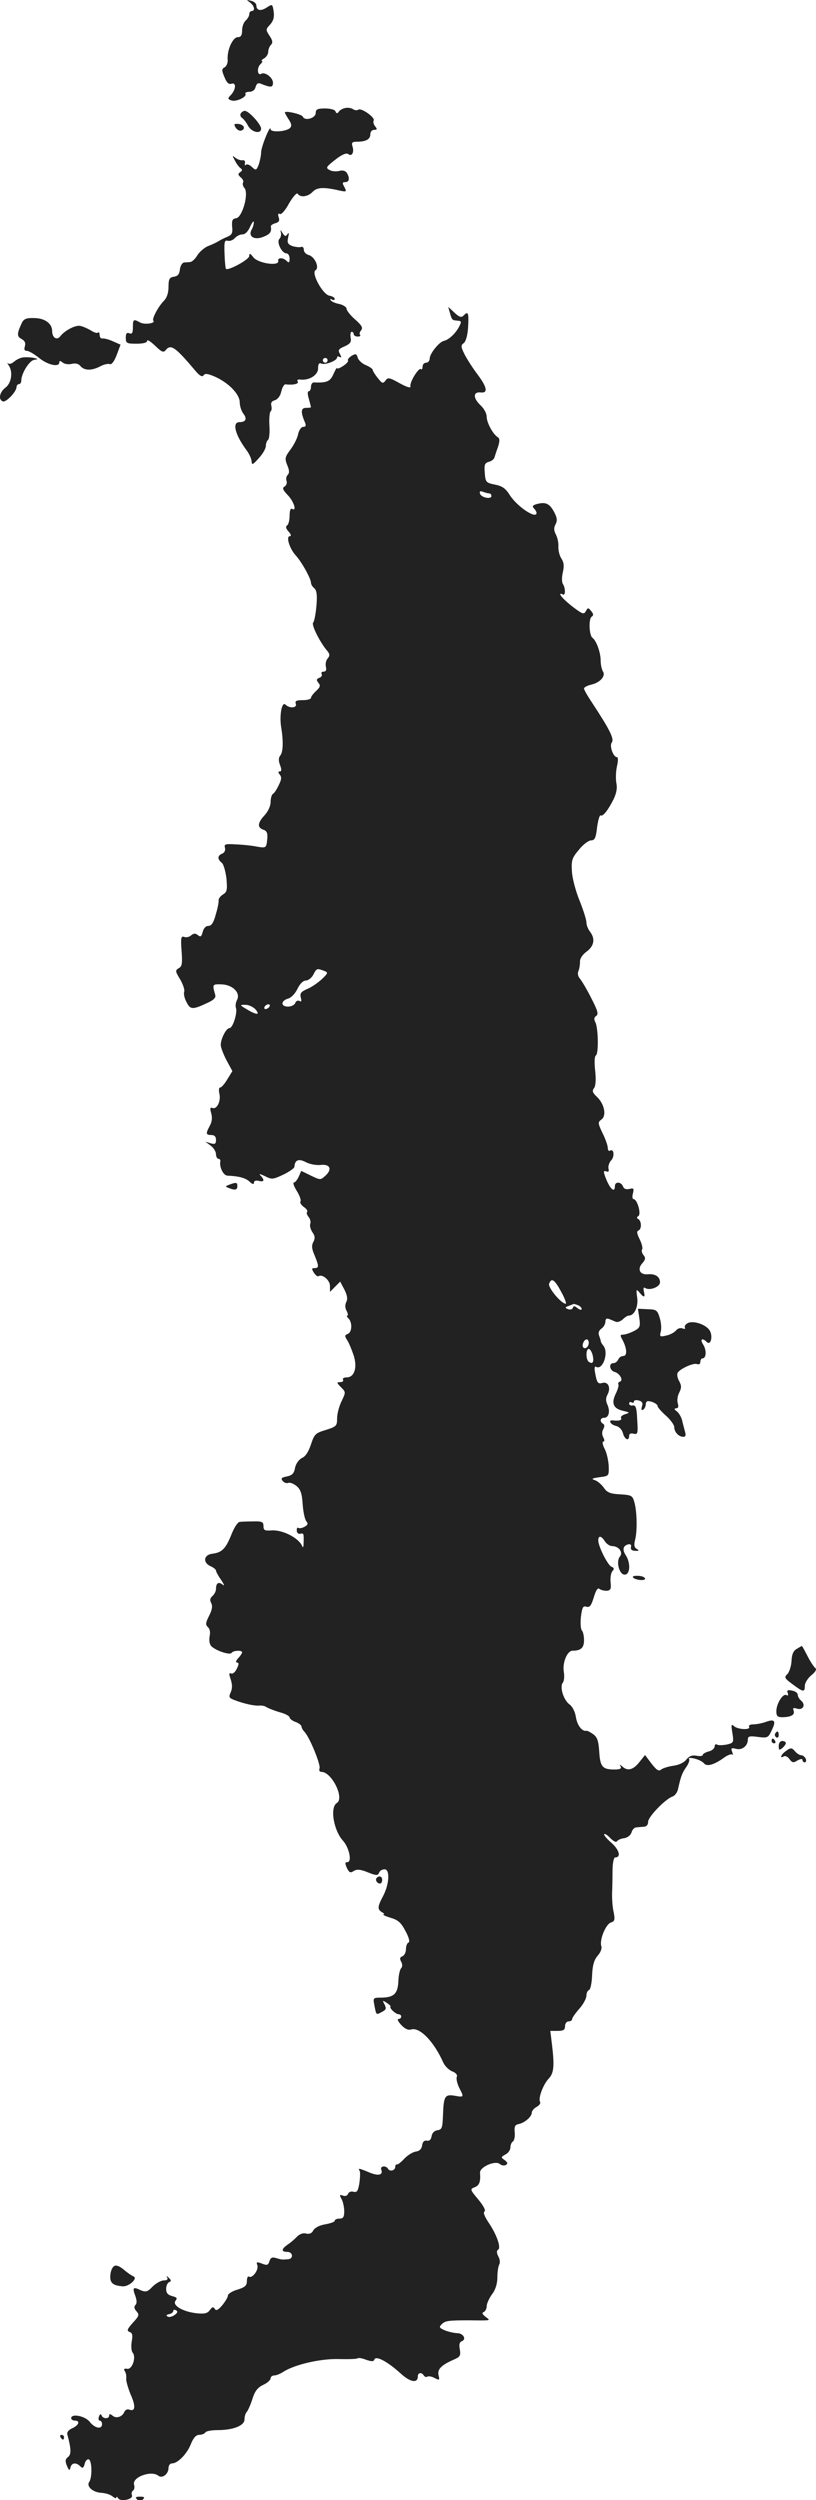 <svg version="1" xmlns="http://www.w3.org/2000/svg" width="458.231" height="1402.779" viewBox="0 0 343.673 1052.084"><g fill="#222"><path d="M105.27 1.04c1.9 1.4 2.3 3.6.7 3.6-.5 0-1 .6-1 1.4 0 .7-.7 1.9-1.5 2.6-.8.7-1.5 2.5-1.5 4.1 0 2.1-.5 2.9-1.8 2.9-2.1 0-4.5 5.2-4.3 9.2.2 1.4-.4 3-1.3 3.5-1.2.7-1.3 1.2 0 4.2.9 2.3 1.9 3.1 2.9 2.7 2-.7 2 2.2-.1 4.6-1.6 1.6-1.5 1.8 0 2.4 2 .8 6.8-1.5 6-2.8-.3-.4.5-.8 1.6-.8 1.4 0 2.4-.8 2.7-2.1.4-1.4 1.1-1.8 2.2-1.3 4.2 1.7 5.1 1.6 5.1-.4 0-2.2-3.4-4.7-4.9-3.8-1.6 1-2-2.3-.5-3.9.9-.8 1.2-1.5.7-1.5-.4 0 0-.5 1-1.1.9-.5 1.7-1.8 1.7-2.7 0-1 .5-2.3 1.1-2.9.9-.9.8-1.9-.5-3.8-1.7-2.6-1.7-2.8.2-4.8 1.4-1.6 1.8-3.1 1.5-5.5-.5-3.2-.6-3.2-2.9-1.7-2.6 1.7-4.4 1.3-4.4-.9 0-.8-1-1.6-2.2-1.9-2.1-.5-2.1-.5-.5.7zM145.47 45.44c-1.1.2-2.4.9-2.8 1.6-.6.8-1 .8-1.4-.2-.2-.7-2.2-1.2-4.4-1.2-3.2 0-3.9.4-3.9 1.9 0 2.2-4.6 3.5-5.4 1.6-.4-1.1-7.6-2.7-7.6-1.8 0 .2.7 1.5 1.6 2.9 1.2 1.8 1.4 2.8.6 3.6-1.6 1.6-8.2 2-8.2.5-.1-2.2-4 7.5-4 9.8 0 1.3-.5 3.6-1 5.1-1 2.5-1.2 2.6-2.9 1-.9-.9-2.1-1.3-2.5-.9-.4.5-.6.1-.4-.7.2-.8-.3-1.4-1.1-1.2-.7.1-2-.3-2.9-1-1.4-1.2-1.4-1-.2 1.2.7 1.4 1.8 2.8 2.4 3.2.8.6.7 1-.2 1.6-1 .7-1 1.1.2 2.2.9.7 1.3 1.6 1 2.2-.3.5-.1 1.5.6 2.3 1.9 2.3-.9 12.3-3.5 12.7-1.6.2-1.9.9-1.7 3.6.3 2.6-.1 3.4-2 4.2-1.3.5-3 1.4-3.8 1.9-.8.5-2.7 1.4-4.3 2-1.5.6-3.5 2.3-4.5 3.8-.9 1.6-2.3 2.8-2.9 2.9-.7.1-1.9.2-2.7.2-.8.1-1.6 1.4-1.8 2.9-.2 2-.9 2.9-2.5 3.1-1.9.3-2.3 1-2.3 4.3 0 2.5-.7 4.6-1.9 5.8-2.4 2.4-5.2 7.7-4.5 8.4 1.1 1.1-3.6 1.8-5.5.8-2.9-1.6-3.1-1.4-3.1 2 0 2.4-.4 3-1.5 2.5-1.1-.4-1.5.1-1.5 1.9 0 2.3.4 2.5 4.5 2.5 2.8 0 4.5-.4 4.5-1.2 0-.7 1.5.3 3.3 2 2.9 2.8 3.6 3.1 4.6 1.8 2.1-2.5 4-1.2 12.5 8.9 1.8 2.1 2.8 2.6 3.4 1.8.5-.9 1.8-.7 4.8.6 5.8 2.6 10.4 7.4 10.4 10.8 0 1.5.7 3.7 1.5 4.7 1.7 2.2 1.1 3.6-1.6 3.6-3.2 0-1.9 5.2 2.8 11.6 1.3 1.7 2.3 3.9 2.3 5 .1 1.6.6 1.3 3-1.4 1.7-1.8 3-4.1 3-5.2 0-1 .4-2.1.9-2.5.5-.3.8-3 .6-6-.2-3 .1-5.7.5-6 .4-.3.6-1.3.3-2.4-.3-1.2.2-2 1.5-2.3 1.2-.4 2.3-1.8 2.7-3.7.4-1.7 1.2-3.1 1.8-3 3.2.4 5.8-.2 5.1-1.2-.4-.6.1-1 1.2-.8 3.7.4 7.4-1.9 7.4-4.7 0-1.9.4-2.5 1.5-2 1.7.6 6.5-1.3 6.5-2.6 0-.5.5-.6 1.1-.2.8.4.8.1.1-1.3-.9-1.6-.6-2.1 2-3.2 2.4-1.1 2.9-1.8 2.5-3.7-.2-1.3 0-2.4.4-2.4.5 0 .9.4.9 1 0 .5.7 1 1.7 1 .9 0 1.3-.3 1-.7-.4-.3-.2-1.2.4-1.9.9-1.1.3-2.1-2.5-4.6-2-1.7-3.6-3.8-3.6-4.5 0-.7-1.4-1.6-3-2-1.7-.3-3.3-1-3.7-1.6-.3-.6-.1-.7.5-.3.7.4 1.2.3 1.2-.3 0-.5-1-1.1-2.2-1.3-2.8-.4-7.8-9.6-5.9-10.7 1.8-1.1-.3-5.7-2.8-6.4-1.2-.3-2.1-1.3-2.1-2.2 0-1-.6-1.5-1.2-1.2-.7.2-2.4 0-3.7-.4-1.9-.8-2.2-1.4-1.7-3.7.4-1.8.4-2.2-.3-1.3-.7 1.1-1.1 1-2.1-.5-.8-1.4-1-1.4-.7-.3.3.9 0 2.2-.6 2.8-1.3 1.3 1 6.1 3 6.1.7 0 1.3 1 1.3 2.2 0 1.7-.3 1.9-1.2 1-1.6-1.6-3.9-1.5-3.6 0 .5 2.3-8.4 1-10.4-1.5-1.4-1.8-1.8-1.9-1.8-.6 0 1.5-8.9 6.3-9.8 5.4-.2-.2-.5-3-.6-6.3-.2-5.1 0-5.9 1.4-5.5.9.2 2.2-.3 2.9-1.1.8-.9 2.2-1.6 3.2-1.6 1.2 0 2.4-1.2 3.3-3.3.8-1.7 1.5-2.6 1.5-1.9.1.7-.3 2.2-.9 3.2-1.6 2.9 1.2 4.6 5 3 2.8-1.1 3.5-2.1 3.1-4.3-.1-.5.8-1.1 1.9-1.4 1.5-.4 1.9-1.1 1.4-2.5-.4-1.3-.2-1.8.5-1.4.6.4 2.3-1.5 3.9-4.5 1.7-2.9 3.3-4.6 3.6-4 1.1 1.7 4.3 1.3 6.3-.8 1.8-1.9 4.6-2.1 11.1-.6 3.2.7 3.3.6 2.3-1.4-1-1.7-.9-2.1.4-2.1 1.7 0 1.9-1.8.6-3.9-.6-.9-1.8-1.2-3.2-.8-1.2.3-3.1.2-4.1-.4-1.7-.9-1.4-1.3 2.4-4.3 2.8-2.2 4.7-3 5.5-2.4 1.5 1.2 2.6-.7 1.8-3.2-.5-1.6-.2-2 1.9-2 3.7 0 5.6-1 5.6-3.1 0-1.1.7-1.9 1.6-1.9 1.3 0 1.4-.3.4-1.5-.6-.8-.9-1.8-.6-2.4.8-1.2-5.1-5.4-6.4-4.6-.6.4-1.6.3-2.3-.2-.7-.5-2.1-.7-3.2-.5zm-7.5 106.2c0 .5-.4 1-1 1-.5 0-1-.5-1-1 0-.6.5-1 1-1 .6 0 1 .4 1 1z"/><path d="M101.37 47.74c-.3.6-.1 1.5.6 1.9.6.4 1.7 1.8 2.4 3.1 1.4 2.9 5.6 3.9 5.6 1.4 0-1.8-5.2-7.5-6.9-7.5-.5 0-1.3.5-1.7 1.1zM99.27 53.74c.6.9 1.7 1.5 2.4 1.2 2-.8 1-2.6-1.4-2.8-1.7-.1-1.9.1-1 1.6zM189.47 131.64c.9 3.1.9 3.1 3.2 3.3 1.7.1 1.8.4.7 2.5-1.4 2.8-4.4 5.6-6.4 6-2.1.5-5.9 5.3-6 7.4 0 1-.7 1.8-1.5 1.8s-1.5.7-1.5 1.7c0 .9-.3 1.3-.7 1-.8-.9-4.8 5.4-4.4 7.2.2.9-1.3.5-4.6-1.3-4.3-2.4-4.9-2.5-5.9-1.1-1.1 1.4-1.4 1.3-3.3-1.1-1.2-1.5-2.1-3-2.1-3.4 0-.4-1.3-1.3-2.9-2-1.6-.6-3.1-2.1-3.4-3.1-.5-1.7-.8-1.8-2.6-.8-1.1.7-1.8 1.6-1.5 2 .2.4-.7 1.4-2.1 2.3-1.4.9-2.5 1.3-2.5.9-.1-.5-.7.7-1.5 2.4-1.4 3.2-2.7 3.8-8.2 3.6-.7-.1-1.3.8-1.3 1.8s-.4 1.9-.9 1.9c-.6 0-.6 1.2 0 3.2.5 1.8.9 3.4.9 3.5 0 .2-1 .3-2.1.3-2.2 0-2.3 1.8-.4 6.2.5 1.3.3 1.8-.8 1.8-.8 0-1.7 1.3-2.1 3-.3 1.7-1.8 4.6-3.2 6.5-2.4 3.2-2.5 3.8-1.4 6.6.9 2.1 1 3.3.2 4.1-.6.6-.8 1.7-.5 2.5.3.8 0 1.9-.8 2.4-1.1.6-.8 1.4 1.4 3.7 2.5 2.6 3.9 7 1.7 5.7-.6-.4-1 .8-1 2.9 0 1.9-.5 3.8-1.1 4.1-.7.5-.4 1.4.7 2.6 1 1.1 1.2 1.9.5 1.9-1.7 0-.2 5.1 2.4 8 2.6 2.8 6.5 9.9 6.5 11.6 0 .6.6 1.7 1.4 2.3 1 .9 1.3 2.8.9 7.4-.3 3.4-.9 6.6-1.4 7.1-.8.9 2.9 8.3 5.9 11.8 1.2 1.4 1.2 2.1.2 3.3-.7.8-1 2.4-.7 3.5.3 1.3 0 2-1 2-.8 0-1.1.5-.8 1 .3.6-.1 1.3-1 1.6-1.2.5-1.3.9-.4 2.1 1 1.1.8 1.8-.9 3.4-1.2 1.1-2.2 2.4-2.2 2.9 0 .6-1.6 1-3.5 1-2.6 0-3.3.3-2.9 1.5.7 1.8-2.6 2.1-4.3.4-1.6-1.6-2.7 4.8-1.8 9.8.9 5.6.8 10.3-.5 11.7-.7.9-.7 2.2 0 4 .7 1.8.6 2.6-.1 2.6-.8 0-.8.4 0 1.4.8 1 .7 2.1-.5 4.4-.8 1.8-1.9 3.4-2.5 3.7-.5.4-.9 1.9-.9 3.4 0 1.6-1.1 4-2.5 5.5-3 3.2-3.2 5.2-.6 6.1 1.5.5 1.9 1.4 1.7 3.8-.4 4-.4 4-4.6 3.3-1.9-.4-5.8-.8-8.6-.9-4.5-.3-5.1-.1-4.6 1.5.2 1-.2 2-1.2 2.4-2 .8-2.1 2.3-.2 3.8.8.6 1.6 3.6 2 6.6.4 4.8.3 5.7-1.5 6.8-1.1.7-1.9 1.8-1.8 2.5.1.7-.4 3.3-1.2 5.9-.9 3.4-1.8 4.8-3.1 4.8-1.1 0-2 1-2.4 2.5-.5 2-.9 2.3-2 1.4-1.1-.9-1.8-.8-2.9.1-.8.7-2.1 1-3 .6-1.2-.4-1.4.5-1 5.9.4 5.3.2 6.6-1.2 7.3-1.5.9-1.5 1.3.6 4.7 1.2 2.1 2 4.4 1.7 5.2-.3.8.1 2.8 1 4.4 1.6 3.2 2.5 3.3 9.2.1 2.2-1 3.2-2 2.9-3.1-1.3-4.6-1.3-4.6 2.7-4.5 4.7.2 8.1 3.6 6.4 6.7-.5 1-.7 2.5-.4 3.2.7 2-1.3 8.5-2.7 8.5-1.4 0-3.7 4.5-3.7 7.1 0 1 1.1 3.9 2.4 6.4l2.5 4.6-2.1 3.4c-1.1 1.9-2.5 3.5-3 3.5-.6 0-.7 1.1-.4 2.5.8 3.1-1 6.9-2.9 6.1-1-.3-1.1.2-.5 2.3.5 1.8.3 3.6-.6 5.2-1.8 3.3-1.7 3.9.6 3.9 1.4 0 2 .7 2 2.1 0 1.6-.4 1.9-2.2 1.4l-2.3-.7 2.3 1.7c1.2.9 2.2 2.5 2.2 3.6 0 1 .5 1.9 1 1.9.6 0 1 .6.8 1.2-.4 2.4 1.3 5.8 3 5.9 4.7.2 7.6.9 9.3 2.5 1.3 1.2 1.9 1.3 1.9.4 0-.7.8-1 2-.7 2.3.6 2.6-.3.8-2.2-.9-.9-.3-.8 1.8.2 2.9 1.5 3.4 1.4 7.7-.6 2.5-1.2 4.6-2.7 4.7-3.2.2-3 1.7-3.7 4.8-2.1 1.7.9 4.5 1.4 6.2 1.2 4-.5 5.1 1.8 2.1 4.5-2.1 1.9-2.1 1.9-6.1 0l-4.1-2-1.1 2.5c-.6 1.3-1.5 2.4-2 2.4s0 1.6 1.2 3.5 1.9 3.9 1.6 4.4c-.4.5.3 1.6 1.4 2.4 1.1.7 1.7 1.7 1.4 2-.4.4-.1 1.3.6 2.2.7.8 1 2.1.7 2.9-.3.7.1 2.3.9 3.5 1.1 1.5 1.2 2.6.4 4.1-.8 1.4-.7 2.9.5 5.6 1.9 4.6 1.9 5.4 0 5.4-1.2 0-1.3.3-.3 1.9.7 1.1 1.6 1.8 2 1.5 1.6-1 4.8 1.7 4.8 4.1v2.5l2.1-2.1 2.2-2.2 1.8 3.4c1.2 2.4 1.4 3.9.8 5.1-.6 1.2-.6 2.5.1 3.8.6 1.1.7 2 .3 2-.4 0-.2.5.5 1.2 1.7 1.7 1.5 5.8-.3 6.5-1.3.5-1.4.9-.2 2.7.7 1.1 1.9 4 2.7 6.4 1.6 5.1.3 9.2-3 9.2-1.2 0-1.8.4-1.5 1 .3.5-.2 1-1.2 1-1.6 0-1.5.2.3 2.1 2.1 2.1 2.1 2.1.3 5.9-1.1 2.2-1.9 5.4-1.9 7.3 0 3.1-.3 3.4-4.7 4.8-4.4 1.3-4.9 1.8-6.3 6.1-1 3-2.3 5.1-3.8 5.7-1.3.7-2.5 2.3-2.9 4.1-.4 2.4-1.2 3.2-3.5 3.7-2.2.4-2.6.8-1.7 1.9.6.7 1.6 1.1 2.3.8.7-.3 2.3.3 3.5 1.3 1.7 1.4 2.3 3.1 2.6 7.6.2 3.2.9 6.4 1.5 7.2.9 1.1.7 1.6-.8 2.4-1.1.6-2.2.7-2.6.4-.3-.3-.6.1-.6 1.1 0 .9.6 1.6 1.4 1.4 1.6-.3 1.6-.2 1.5 3.9 0 1.7-.3 2.2-.6 1.3-1.4-3.4-8.3-7-13-6.6-2.8.2-3.3-.1-3.3-1.8 0-1.8-.6-2.1-4.3-2-2.3 0-4.9.1-5.7.2-.9.1-2.4 2.5-3.5 5.3-2.4 6-4 7.6-8 8.1-3.7.4-4.2 3.8-.7 5.3 1.2.5 2.2 1.4 2.2 1.8 0 .5 1 2.3 2.2 4 1.2 1.8 1.5 2.6.7 2-1.8-1.5-2.9-.8-2.9 1.7 0 1-.7 2.3-1.5 3-1 .9-1.2 1.7-.5 3 .6 1.2.4 2.8-.9 5.3-1.5 3-1.6 3.8-.5 4.8.8.7 1.1 2.1.7 3.9-.3 1.8 0 3.4.8 4.2 2.1 1.9 7.8 3.8 8.5 2.7.6-1 4.4-1.2 4.4-.2 0 .3-.7 1.5-1.7 2.5-.9 1-1.1 1.8-.5 1.8.9 0 .9.7 0 2.5-.6 1.4-1.7 2.4-2.4 2.1-1-.4-1 .2-.2 2.5.7 2.2.7 3.8 0 5.4-.9 2-.8 2.4 1.6 3.3 4.2 1.6 8.5 2.5 10.5 2.3 1-.1 2.4.2 3 .7.7.4 3.1 1.4 5.5 2.1 2.3.6 4.2 1.6 4.2 2.2 0 .5 1.1 1.4 2.5 1.9s2.5 1.4 2.5 1.9.6 1.6 1.3 2.3c2.1 2.2 6.9 13.8 6.3 15.4-.3.8 0 1.4.8 1.4 4.3 0 9.8 11 6.5 13.1-3 1.8-1.4 11.5 2.6 15.9 2.6 2.9 3.9 9 1.8 9-1 0-1 .5-.2 2.4 1 2 1.5 2.3 2.9 1.3 1.4-.8 2.8-.7 6 .6 3.5 1.4 4.2 1.4 4.7.1.3-.8 1.3-1.4 2.3-1.4 2.3 0 2 6.1-.5 11-2.5 4.7-2.6 5.8-.7 7 1 .5 1.3 1 .7 1-.5.1.8.7 3 1.4 3.2.9 4.5 2.1 6.3 5.6 1.5 2.7 1.9 4.6 1.3 4.8-.6.2-1.1 1.5-1.1 2.8 0 1.4-.7 2.7-1.5 3-1.1.4-1.2 1.1-.5 2.3.6 1.1.5 2.2 0 2.7-.6.6-1.1 3-1.2 5.4-.2 5.3-1.8 6.9-7 7-3.7 0-3.7.1-3.1 3.2.8 4.2.7 4.2 3.2 2.8 1.8-.9 1.9-1.4 1.1-3.1-1-1.8-.9-1.9.9-.7 1.1.7 1.8 1.4 1.6 1.6-.6.6 2.2 3.2 3.4 3.2.6 0 1.1.4 1.1 1 0 .5-.5 1-1.2 1-.6 0-.1 1.1 1.2 2.5 1.6 1.7 3 2.3 4.2 1.9 3.6-1.1 9.6 5.1 13.5 13.9.7 1.5 2.3 3.1 3.7 3.7 1.6.6 2.4 1.5 2 2.4-.3.8.2 2.8 1 4.5 2.1 4 2.1 4.1-1.8 3.4-4.2-.7-4.7.1-5 8-.2 5.5-.4 6.2-2.3 6.5-1.4.2-2.3 1.2-2.5 2.5-.2 1.4-.9 2.1-2 1.9-1.1-.2-1.8.5-2 2-.2 1.5-1.1 2.4-2.7 2.6-1.3.2-3.5 1.6-4.8 3-1.4 1.5-2.8 2.6-3.1 2.4-.4-.1-.7.3-.7 1 0 1.5-2.2 2.2-3 .9-.9-1.6-3.5-1.3-2.9.3.9 2.3-1.3 2.8-5.2 1.1-4.3-1.8-4.7-1.8-3.9-.6.3.6.2 2.8-.1 5.1-.6 3.4-1 4.1-2.5 3.7-1-.3-2 .1-2.3.9-.3.8-1.2 1.1-2.2.7-1.4-.5-1.5-.3-.5 1.5.6 1.1 1.1 3.4 1.1 5.1 0 2.4-.4 3.1-2 3.1-1.1 0-2 .4-2 .9s-1.8 1.1-4 1.5c-2.4.4-4.3 1.4-5 2.5-.6 1.3-1.7 1.7-3 1.4-1.3-.4-2.8.2-3.9 1.3-1 1.1-2.8 2.6-4 3.4-2.6 1.8-2.7 3-.1 3 2.5 0 2.7 3 .3 3.1-2.6.2-2.6.2-5-.5-1.6-.5-2.3-.2-2.8 1.3-.5 1.7-1 1.9-3.2 1-2.2-.8-2.4-.7-1.9.7.7 1.9-2.1 5.7-3.5 4.8-.5-.3-.9.6-.9 1.9 0 1.9-.8 2.6-4 3.6-2.2.6-4 1.8-4 2.5s-1.1 2.5-2.4 4.1c-1.7 2-2.6 2.4-3.1 1.5-.6-1-1.1-.9-2.1.5s-2.3 1.7-5.8 1.3c-5.8-.7-10.2-3.4-8.6-5.3.8-1 .5-1.4-1.5-1.9-1.8-.5-2.5-1.3-2.5-3 0-1.4.6-2.6 1.3-2.9.9-.3.9-.8-.2-1.8-.9-.9-1.1-.9-.7-.2.5.9 0 1.3-1.4 1.3-1.1 0-3.3 1.2-4.7 2.6-2.2 2.3-2.9 2.4-5.1 1.5-3.1-1.5-3.5-1.1-2.2 2.4.7 1.9.7 3.2.1 3.8-.7.7-.6 1.6.4 2.7 1.3 1.4 1.1 2-1.5 4.8-2.4 2.7-2.7 3.4-1.4 3.9 1.2.4 1.4 1.4.9 4-.3 1.9-.2 4 .4 4.7 1.6 1.9-.2 7.2-2.3 6.8-1.3-.2-1.6.1-1 1 .5.7.7 2.1.6 3-.2.9.7 3.9 1.8 6.7 2.3 5.1 2 7.4-.5 6.5-.8-.4-1.7.1-2.1.9-.8 2.1-3.4 3-5 1.6-1-.8-1.4-.8-1.4 0 0 1.5-2.7 1.4-3.2-.1-.3-.7-.7-.6-1.1.5-.3.9-.2 1.7.3 1.7.6 0 1 .7 1 1.5 0 2.3-3 1.8-5.2-1-2-2.5-7.8-3.6-7.8-1.5 0 .5.7 1 1.5 1 2.4 0 1.8 1.9-1 3.2-1.6.7-2.4 1.7-2.1 2.7 1.6 5.9 1.7 8.3.3 9.4-1.2.9-1.3 1.7-.5 3.7.9 2.1 1.2 2.2 1.5.7.5-2 2.4-2.2 4.1-.5 1 1 1.4.8 1.9-1 .3-1.3 1.1-2.1 1.7-1.9 1.4.5 1.5 7.7.2 9.5-1.3 1.9 1.5 4.4 5.2 4.6 1.6.1 3.7.7 4.6 1.5.9.7 1.6 1 1.6.5s.4-.4.8.3c1 1.6 6.5.4 5.8-1.3-.3-.7-.1-1.6.5-2 .5-.3.7-1.4.4-2.4-1-3.2 7.3-6.2 10.2-3.8 1.7 1.3 4.3-.7 4.3-3.3 0-1.1.7-1.9 1.5-1.9 2.4 0 6.3-4 7.9-8.1 1.1-2.7 2.2-3.9 3.5-3.9 1.1 0 2.3-.5 2.6-1 .3-.6 2.7-1 5.2-1 6.6 0 11.3-1.9 11.3-4.5 0-1.2.4-2.5.9-3.1.5-.5 1.6-2.9 2.4-5.4 1-3.3 2.2-4.9 4.5-6 1.8-.8 3.2-2.1 3.2-2.8 0-.6.7-1.2 1.5-1.2.9 0 2.6-.7 3.8-1.5 4.8-3.1 15.7-5.6 23.3-5.4 4.1.1 7.7 0 8-.3.3-.3 1.9-.1 3.6.6 2.4.8 3.2.8 3.5-.1.6-1.8 5.6.9 11 5.8 4.1 3.8 7.3 4.3 7.3 1.3 0-1.6 1.6-1.9 2.5-.4.4.6 1 .8 1.5.5.5-.3 1.9-.1 3.1.6 2 1 2.1.9 1.7-.9-.8-2.8 1-4.6 7.1-7.2 1.9-.9 2.2-1.6 1.8-3.9-.4-2-.2-3.1.8-3.5 2.1-.8.7-3.3-1.8-3.4-1.2 0-3.5-.5-5.1-1.1-2.6-1.1-2.8-1.4-1.5-2.7 1.5-1.4 2.6-1.6 11.4-1.6 9.8.1 9.2.2 7-1.5-1.4-1.1-1.6-1.7-.7-2 .6-.3 1.2-1.3 1.2-2.4 0-1.1 1-3.3 2.2-5 1.5-1.9 2.3-4.5 2.3-7.2 0-2.3.4-4.8.8-5.4.4-.7.3-2.2-.4-3.4-.7-1.4-.8-2.4-.1-2.8 1.4-.8-.6-6.5-4.1-11.6-1.6-2.4-2.3-4.2-1.6-4.5.6-.4-.5-2.5-2.6-5-3.5-4.2-3.6-4.4-1.6-5.2 2-.7 2.6-2.3 2.3-6.1-.2-2.4 6.4-5.3 8.3-3.7.8.7 2 .8 2.6.4.9-.5.7-1.1-.5-2-1.7-1.2-1.6-1.3.3-2.4 1.2-.6 2.1-1.9 2.1-3 0-1 .5-2.2 1.1-2.5.5-.4.9-2.1.7-3.8-.2-2.5.1-3.2 1.7-3.5 2.5-.5 5.5-3.1 5.5-4.8 0-.7.9-1.8 2-2.4 1.1-.6 1.8-1.5 1.5-2.1-.9-1.4 1.2-7.2 3.6-9.8 2.2-2.3 2.5-5.2 1.4-14.4l-.7-5.7h3.1c2.4 0 3.1-.4 3.1-2 0-1.1.7-2 1.5-2s1.5-.4 1.5-1c0-.5 1.4-2.5 3-4.3 1.7-1.9 3-4.4 3-5.5 0-1.1.5-2.2 1.1-2.4.6-.2 1.2-3 1.3-6.3.2-4.3.9-6.5 2.4-8.2 1.2-1.3 1.8-3.1 1.5-3.9-.9-2.5 1.8-9.3 4-10 1.6-.5 1.8-1.1 1.2-4.3-.5-2-.7-5.4-.7-7.6.1-2.2.2-6.6.2-9.8 0-3.1.5-5.7 1.1-5.7 2.6 0 1.8-3.1-1.5-6.1-2-1.7-3.4-3.4-3.1-3.7.3-.3 1.5.5 2.6 1.7 1.3 1.3 2.4 1.9 2.8 1.3.3-.5 1.7-1.2 3.1-1.3 1.4-.3 2.6-1.2 3-2.4.3-1.1 1.1-2 1.8-2.1.6-.1 2.1-.2 3.2-.3 1.3 0 2-.8 2-2.1 0-2.1 7.3-9.6 10.2-10.6 1-.3 2.1-1.7 2.4-3.2 1.2-5.4 1.7-6.7 3.5-9.3 1-1.4 1.5-3 1.1-3.4-.4-.4.7-.5 2.3-.1 1.7.4 3.5 1.3 4 2 1.2 1.5 4.2.7 8.5-2.4 1.5-1.1 3-1.6 3.4-1.3.4.4.4-.1 0-1.1-.6-1.6-.4-1.8 1.6-1.3 2.5.7 5-1.2 5-3.9 0-1.4.7-1.6 4.3-1.1 4 .5 4.3.4 5.8-2.9 1.9-3.9 1.2-4.8-2.6-3.4-1.4.5-3.8 1-5.1 1-1.4 0-2.2.4-1.9 1 .9 1.5-4.9 1.2-6.4-.3-1.1-1-1.2-.4-.6 3 .6 4 .5 4.1-2.4 4.8-1.7.3-3.5.4-4.1 0-.5-.3-1 0-1 .8s-1.1 1.8-2.5 2.1c-1.4.4-2.5 1-2.5 1.5 0 .4-1.2.6-2.6.3-1.9-.3-3.1.1-4.3 1.6-1 1.3-3.1 2.3-5.4 2.6-2.1.3-4.4 1-5.2 1.6-1 .9-1.9.3-4.1-2.5l-2.7-3.6-2.4 3c-2.6 3.3-5 3.9-7.2 1.8-1.1-.9-1.3-.9-.7 0 .5.9-.2 1.3-2.6 1.3-5.1 0-6-1.2-6.4-7.5-.3-4.6-.8-6.1-2.6-7.4-1.3-.9-2.5-1.5-2.8-1.4-1.8.4-3.8-2.2-4.4-5.6-.3-2.3-1.5-4.6-2.6-5.4-2.6-1.8-4.4-7.5-2.9-9.3.5-.6.7-2.6.4-4.4-.7-3.9 1.4-9 3.7-9 3.5 0 4.8-1.2 4.8-4.4 0-1.8-.4-3.6-.9-4.1-.5-.6-.7-3.1-.4-5.8.5-3.9.9-4.7 2.3-4.2 1.4.4 2-.4 3.1-3.9.9-3.1 1.7-4.2 2.4-3.6.6.5 2 .8 3.1.8 1.6-.2 1.9-.8 1.6-3.5-.2-1.8.1-3.9.7-4.7.9-1 .8-1.5-.3-1.9-1.6-.6-5.6-8.6-5.6-11.1 0-2.2 1.3-2 2.8.4.7 1.1 2.1 2 3.1 2 2.7 0 4.7 2.6 3.2 4.4-1.7 2-.3 7.6 2 7.6 2.4 0 2.6-5 .4-8.3-1.5-2.3-1-4 1.3-4.5.7-.1 1.2.3 1 1-.3 1.4.3 1.8 2.5 1.8.9 0 .8-.3-.2-.9-1-.6-1.1-1.7-.6-3.7 1-3.8.8-12.1-.3-15.9-.8-2.8-1.2-3-6-3.3-4.2-.2-5.5-.8-6.8-2.7-.9-1.3-2.6-2.8-3.7-3.2-1.8-.6-1.5-.8 1.8-1.3 4-.5 4-.5 3.9-4.6-.1-2.3-.8-5.6-1.7-7.3-.9-1.7-1.1-3.1-.6-3.1.6 0 .6-.6 0-1.8-.6-1.1-.6-2.4 0-3.4.6-1.1.6-1.9-.1-2.3-1.5-.9-1.2-2.5.4-2.5 2 0 2.7-2.6 1.5-5.4-.8-1.7-.8-2.9 0-4.4 1.5-2.8.3-5.5-2.1-4.9-2 .6-2.4 0-3.2-4.6-.3-1.5-.1-2.5.4-2.2 2.8 1.8 5.6-5.9 3.1-8.9-.5-.6-.9-1.3-1-1.6 0-.3-.3-1.4-.7-2.4-.5-1.3-.2-2.3.9-3.1 1-.7 1.7-2 1.7-3 0-1.1.5-1.5 1.5-1.1.8.3 2.1.9 2.9 1.2.7.3 2-.2 2.9-1 .9-.9 2-1.6 2.5-1.6 2.4 0 4.1-3.7 3.6-7.5-.5-3.6-.4-3.8.9-2.3 1.9 2.4 2.6 2.3 1.9-.4-.3-1.4-.1-1.9.6-1.4 1.9 1.2 6.2-.5 6.2-2.4 0-2.4-2-3.7-5.2-3.4-3.3.3-4.5-2.2-2.2-4.7 1.3-1.5 1.4-2.2.5-3.3-.7-.8-1-2-.6-2.5.3-.6-.2-2.5-1.1-4.3-1.1-2.2-1.3-3.3-.5-3.6 1.4-.5 1.4-3.9 0-4.8-.8-.5-.8-.8 0-1.3 1.3-.9-.5-7.1-2-7.1-.5 0-.7-1.1-.3-2.4.5-2.1.3-2.4-1.5-1.9-1.4.3-2.3 0-2.7-1.1-.8-2-3.4-2.1-3.4-.1 0 3.5-2.6.6-4.4-4.9-.4-1.3-.2-1.7.8-1.3.9.4 1.2 0 .9-1.2-.2-1 .3-2.5 1.1-3.4 1.6-1.6 1.2-5.2-.5-4.1-.5.3-.9-.3-.9-1.2 0-1-1-3.8-2.2-6.2-2-4.2-2-4.6-.5-5.7 2.3-1.6 1.3-6.6-1.9-9.6-1.8-1.7-2.1-2.5-1.2-3.6.7-.9.9-3.5.5-7.3-.4-3.4-.3-6.2.3-6.5 1.2-.7 1-11.4-.2-13.9-.7-1.3-.6-2.1.3-2.7 1.1-.7.7-2.2-2.1-7.6-1.9-3.8-4.1-7.4-4.8-8.2-.7-.8-1-2.1-.6-3 .4-.9.7-2.6.7-3.9-.1-1.4 1-3.1 2.8-4.4 3.2-2.4 3.7-5.4 1.4-8.4-.8-1-1.5-2.8-1.5-3.9s-1.3-5.2-2.9-9.2c-1.6-3.9-3.1-9.5-3.2-12.3-.3-4.7.1-5.7 3-9.1 1.7-2.2 4.1-3.9 5.1-3.9 1.5 0 2-1 2.5-5.5.4-3 1.1-5.3 1.5-5 .9.6 3-2 5.4-6.7 1.2-2.5 1.7-4.7 1.2-7-.3-1.8-.2-5 .3-7.1.5-2.2.5-3.7 0-3.7-1.6 0-3.3-4.8-2.2-6.2 1.1-1.4-.8-5.3-7.9-16.1-2.1-3.1-3.8-6-3.8-6.6 0-.5 1.3-1.2 2.9-1.6 3.8-.8 6.3-3.6 5.1-5.5-.5-.8-1-2.9-1-4.7 0-3.4-1.8-8.3-3.4-9.5-1.5-1-1.7-8.1-.4-8.9.9-.6.8-1.2-.2-2.4-1.2-1.5-1.4-1.5-2.2 0-.8 1.4-1.3 1.3-4.1-.7-3.6-2.6-6.7-5.5-6.7-6.4 0-.3.5-.2 1 .1 1.2.8 1.3-2.5.1-4.4-.5-.7-.5-2.9 0-5 .6-2.6.4-4.2-.7-5.8-.8-1.3-1.3-3.5-1.2-5 .1-1.6-.4-3.8-1.1-5.1-.8-1.6-.9-2.7-.1-4.2s.7-2.7-.5-5c-1.9-3.6-3.5-4.5-7.1-3.6-2 .5-2.4 1-1.5 1.9.6.6 1.1 1.5 1.1 1.9 0 2.8-8.1-2.6-11.2-7.4-1.8-2.9-3.2-3.9-6.3-4.5-3.8-.8-4-1-4.3-4.9-.3-3.5 0-4.2 1.7-4.7 1.2-.3 2.2-1.1 2.4-1.9.2-.7.9-2.8 1.5-4.5.8-2.5.7-3.5-.2-4-2-1.3-4.6-6.1-4.6-8.6 0-1.3-1.1-3.4-2.5-4.7-3.3-3.1-3.3-5.8-.1-5.5 3.2.4 2.9-2-1.2-7.5-1.9-2.5-4.3-6.2-5.4-8.3-1.7-3.4-1.8-4-.4-5 .9-.8 1.6-3.4 1.8-7 .3-5.9 0-6.5-2-4.5-.9.9-1.8.6-3.8-1.3l-2.6-2.4.7 2.5zm16.6 76c.5 0 .9.5.9 1.1 0 1.5-4.3.7-4.8-1-.3-1 0-1.2 1.2-.8 1 .4 2.2.7 2.7.7zm-69.6 200.9c1.8.7 1.8.9-1 3.6-1.7 1.5-4.4 3.4-6.2 4.1-2.5 1.1-3 1.8-2.6 3.5.4 1.5.3 2-.5 1.5-.7-.4-1.5 0-1.8.8-.8 2-5.4 2.1-5.4.2 0-.8 1-1.6 2.3-2 1.3-.3 3-2 4-4.1 1-2.1 2.4-3.5 3.5-3.5 1 0 2.5-1.1 3.2-2.5 1.4-2.7 1.5-2.7 4.5-1.6zm-28.9 16.2c1 1.1 1.2 1.9.6 1.9s-2.5-.8-4.2-1.9c-3.1-1.8-3.1-1.9-.6-1.9 1.4 0 3.3.9 4.2 1.9zm5.9-1.1c-.3.5-1.1 1-1.6 1-.6 0-.7-.5-.4-1 .3-.6 1.1-1 1.6-1 .6 0 .7.4.4 1zm122.9 120c1.5 2.7 2.3 5 1.9 5-1.9 0-7.6-6.9-7-8.4 1-2.7 2.3-1.8 5.1 3.4zm7 5.6c.9.3 1.6 1.1 1.6 1.6 0 .6-.7.4-1.7-.3-1.2-1-1.7-1.1-2-.2-.2.7-1.2.9-2 .6-1.4-.6-1.4-.8.3-1.4 1-.4 2-.8 2.1-.8.1-.1.8.2 1.7.5zm4.6 15.8c0 1.7-1.4 2.9-2.3 2-.8-.8.3-3.4 1.4-3.4.5 0 .9.6.9 1.4zm1.6 5.1c.7 2.9.1 4.1-1.5 3-1.4-.8-1.4-5.5-.1-5.5.5 0 1.2 1.1 1.6 2.5zm-176.1 404.1c-1 .7-2.3 1-2.9.6-.7-.4-.5-.8.7-1 .9-.2 1.7-.8 1.7-1.3 0-.6.5-.7 1.2-.3.8.5.6 1.1-.7 2zM9.17 135.94c-2.1 4.5-2.1 5.7-.1 6.7 1.4.8 1.8 1.7 1.4 3.1-.4 1.3-.2 1.9.8 1.9.8 0 3.1 1.3 5.2 3 3.7 3 8.5 4 8.5 1.9 0-.8.4-.8 1.4 0 .8.7 2.5.9 3.8.6 1.6-.4 2.9-.1 3.7.9 1.7 2 4.8 2 8.4.1 1.5-.8 3.3-1.2 4-.9.8.3 1.9-1.3 2.9-3.9l1.6-4.3-3.2-1.4c-1.7-.8-3.7-1.3-4.3-1.2-.7.2-1.3-.5-1.3-1.4 0-1-.3-1.4-.7-1.1-.3.4-1.7 0-3-.9-1.4-.8-3.4-1.7-4.5-1.9-2-.4-6.5 1.9-8.4 4.4-1.4 1.8-3.4.6-3.4-2.2 0-3.2-3.1-5.5-7.7-5.5-3.2-.1-4.3.4-5.1 2.1zM9.47 150.44c-1.1.2-2.7 1-3.6 1.8-.9.8-2 1.1-2.4.7-.5-.5-.4-.1.1.7 2 2.7 1.3 7.6-1.3 9.5-2.5 1.9-3.1 5.1-1 5.8 1.3.4 5.7-4.1 5.7-6.1 0-.6.5-1.2 1-1.2.6 0 1-.7 1-1.5 0-3 3.4-8.4 5.4-8.7 1.9-.3 1.8-.4-.4-.9-1.4-.2-3.4-.3-4.5-.1z"/><path d="M96.57 498.54c-1.8.7-1.8.8-.2 1.4 2.7 1.1 3.6.8 3.6-.8s-.5-1.7-3.4-.6zM269.27 554.74c.5 3.6.2 4.1-2.3 5.4-1.6.8-3.6 1.5-4.5 1.5-1.3 0-1.4.3-.3 2.2 1.9 3.6 2.1 6.8.3 6.8-.9 0-1.8.7-2.1 1.5-.4.8-1.2 1.5-2 1.5-2.1 0-1.7 3.1.5 3.7 2.2.6 3.8 3.6 2.2 4.1-.6.2-.9.7-.6 1.2.2.4-.3 2.2-1.2 4-1.9 4-.9 6.2 3.3 7.1 2.8.7 2.8.7.7 1.4-1.3.4-2 1.1-1.7 1.6.5.9-.9 1.3-3.3 1-2.3-.3-1.3 1.7 1.1 2.3 1.4.3 2.6 1.6 3 3.1.7 2.7 2.6 3.5 2.6 1.1 0-.9.7-1.2 1.9-.9 1.7.4 1.9 0 1.5-5.9-.2-5-.6-6.2-1.9-6-.8.2-1.5-.2-1.5-.8 0-.6.5-.8 1-.5.6.3 1 .2 1-.3 0-.6.9-.8 2-.5 1.5.4 1.9 1.1 1.4 2.5-.4 1.4-.2 1.8.5 1.4.6-.4 1.1-1.4 1.1-2.2 0-.8.4-1.4.9-1.4 1.8 0 4.1 1.2 4.1 2.1 0 .5 1.6 2.3 3.5 4 1.9 1.7 3.5 3.9 3.5 4.8 0 2.1 1.9 4.1 3.8 4.1 1 0 1.2-.6.7-2.3-.3-1.2-.9-3.3-1.2-4.7-.4-1.4-1.3-3-2.2-3.7-1.2-.9-1.2-1.2-.3-1.3.9 0 1.1-.7.7-2.1-.4-1.2-.1-3.2.6-4.5 1-2 1-2.9 0-4.8-.8-1.3-1-2.9-.7-3.5 1.1-1.8 6.7-4.3 8.2-3.7.8.3 1.4-.1 1.4-.9s.4-1.5.9-1.5c1.6 0 1.8-3.4.3-5.8-1.5-2.3-.4-3 1.5-1.1 1.7 1.7 2.7-2.5 1.2-4.9-1.6-2.5-7-4.3-9.3-3-.9.5-1.4 1.3-1.1 1.9.3.5-.1.6-1 .3-.9-.4-2.1 0-2.8.9-.7.8-2.5 1.8-4.1 2.1-2.6.6-2.8.5-2.3-1.6.4-1.2.2-3.9-.4-5.8-1-3.3-1.4-3.6-5.1-3.7l-4.1-.2.6 4zM266.57 663.74c.7 1.2 5.5 1.7 5.1.5-.2-.6-1.5-1.1-3-1.1-1.4-.1-2.4.2-2.1.6zM335.47 693.94c-1.4.8-2 2.4-2.1 5-.1 2.1-.9 4.6-1.7 5.5-1.5 1.4-1.3 1.8 2.1 4.3 4.5 3.4 5.2 3.5 5.2.7 0-1.2 1.2-3.2 2.8-4.5 1.8-1.5 2.3-2.5 1.6-3-.6-.5-2.1-2.7-3.3-5.1-1.2-2.3-2.2-4.2-2.4-4.2-.1.1-1.1.6-2.2 1.3zM331.77 712.44c.3.9.1 1.3-.5.9-1.5-.9-4.3 3.6-4.3 6.8 0 2 .5 2.5 2.4 2.5 3.7 0 5.5-1 4.9-2.7-.5-1.2-.1-1.4 1.4-.9 2.6.8 3.8-1.7 1.7-3.4-.8-.7-1.4-1.8-1.4-2.5s-1.1-1.5-2.4-1.7c-1.8-.4-2.3-.1-1.8 1zM326.47 729.54c-.3.5-.1 1.2.5 1.6.5.3 1-.1 1-.9 0-1.8-.6-2.1-1.5-.7zM324.97 732.64c0 .5.5 1 1.1 1 .5 0 .7-.5.4-1-.3-.6-.8-1-1.1-1-.2 0-.4.4-.4 1zM327.97 734.74c0 1.8.2 1.9 1.5.9.8-.7 1.5-1.6 1.5-2.1s-.7-.9-1.5-.9c-.9 0-1.5.9-1.5 2.1zM330.77 737.04c-1.9 1.4-2.5 3.2-.7 2.1.6-.4 1.7.1 2.4 1.1 1.2 1.6 1.7 1.7 3.4.6 1.3-.7 2.1-.8 2.1-.2 0 .5.4 1 1 1 .5 0 .7-.7.4-1.5-.4-.8-1.2-1.5-1.9-1.5s-1.8-.7-2.5-1.5c-1.5-1.8-2-1.8-4.2-.1zM158.67 790.24c-.8.8.1 2.4 1.4 2.4.5 0 .9-.7.9-1.5 0-1.5-1.2-2-2.3-.9zM48.07 953.64c-.8.4-1.5 2.2-1.6 3.8-.3 3.3 1.1 4.4 5.3 4.7 2.7.1 6.5-3.5 4.4-4.2-.7-.3-2.5-1.5-4-2.8-1.8-1.5-3.3-2.1-4.1-1.5zM25.47 1025.64c.3.5.8 1 1.1 1 .2 0 .4-.5.4-1 0-.6-.5-1-1.1-1-.5 0-.7.4-.4 1zM57.77 1051.84c.9.9 1.5.9 2.4 0 .9-.9.7-1.2-1.2-1.2s-2.1.3-1.2 1.2z"/></g></svg>